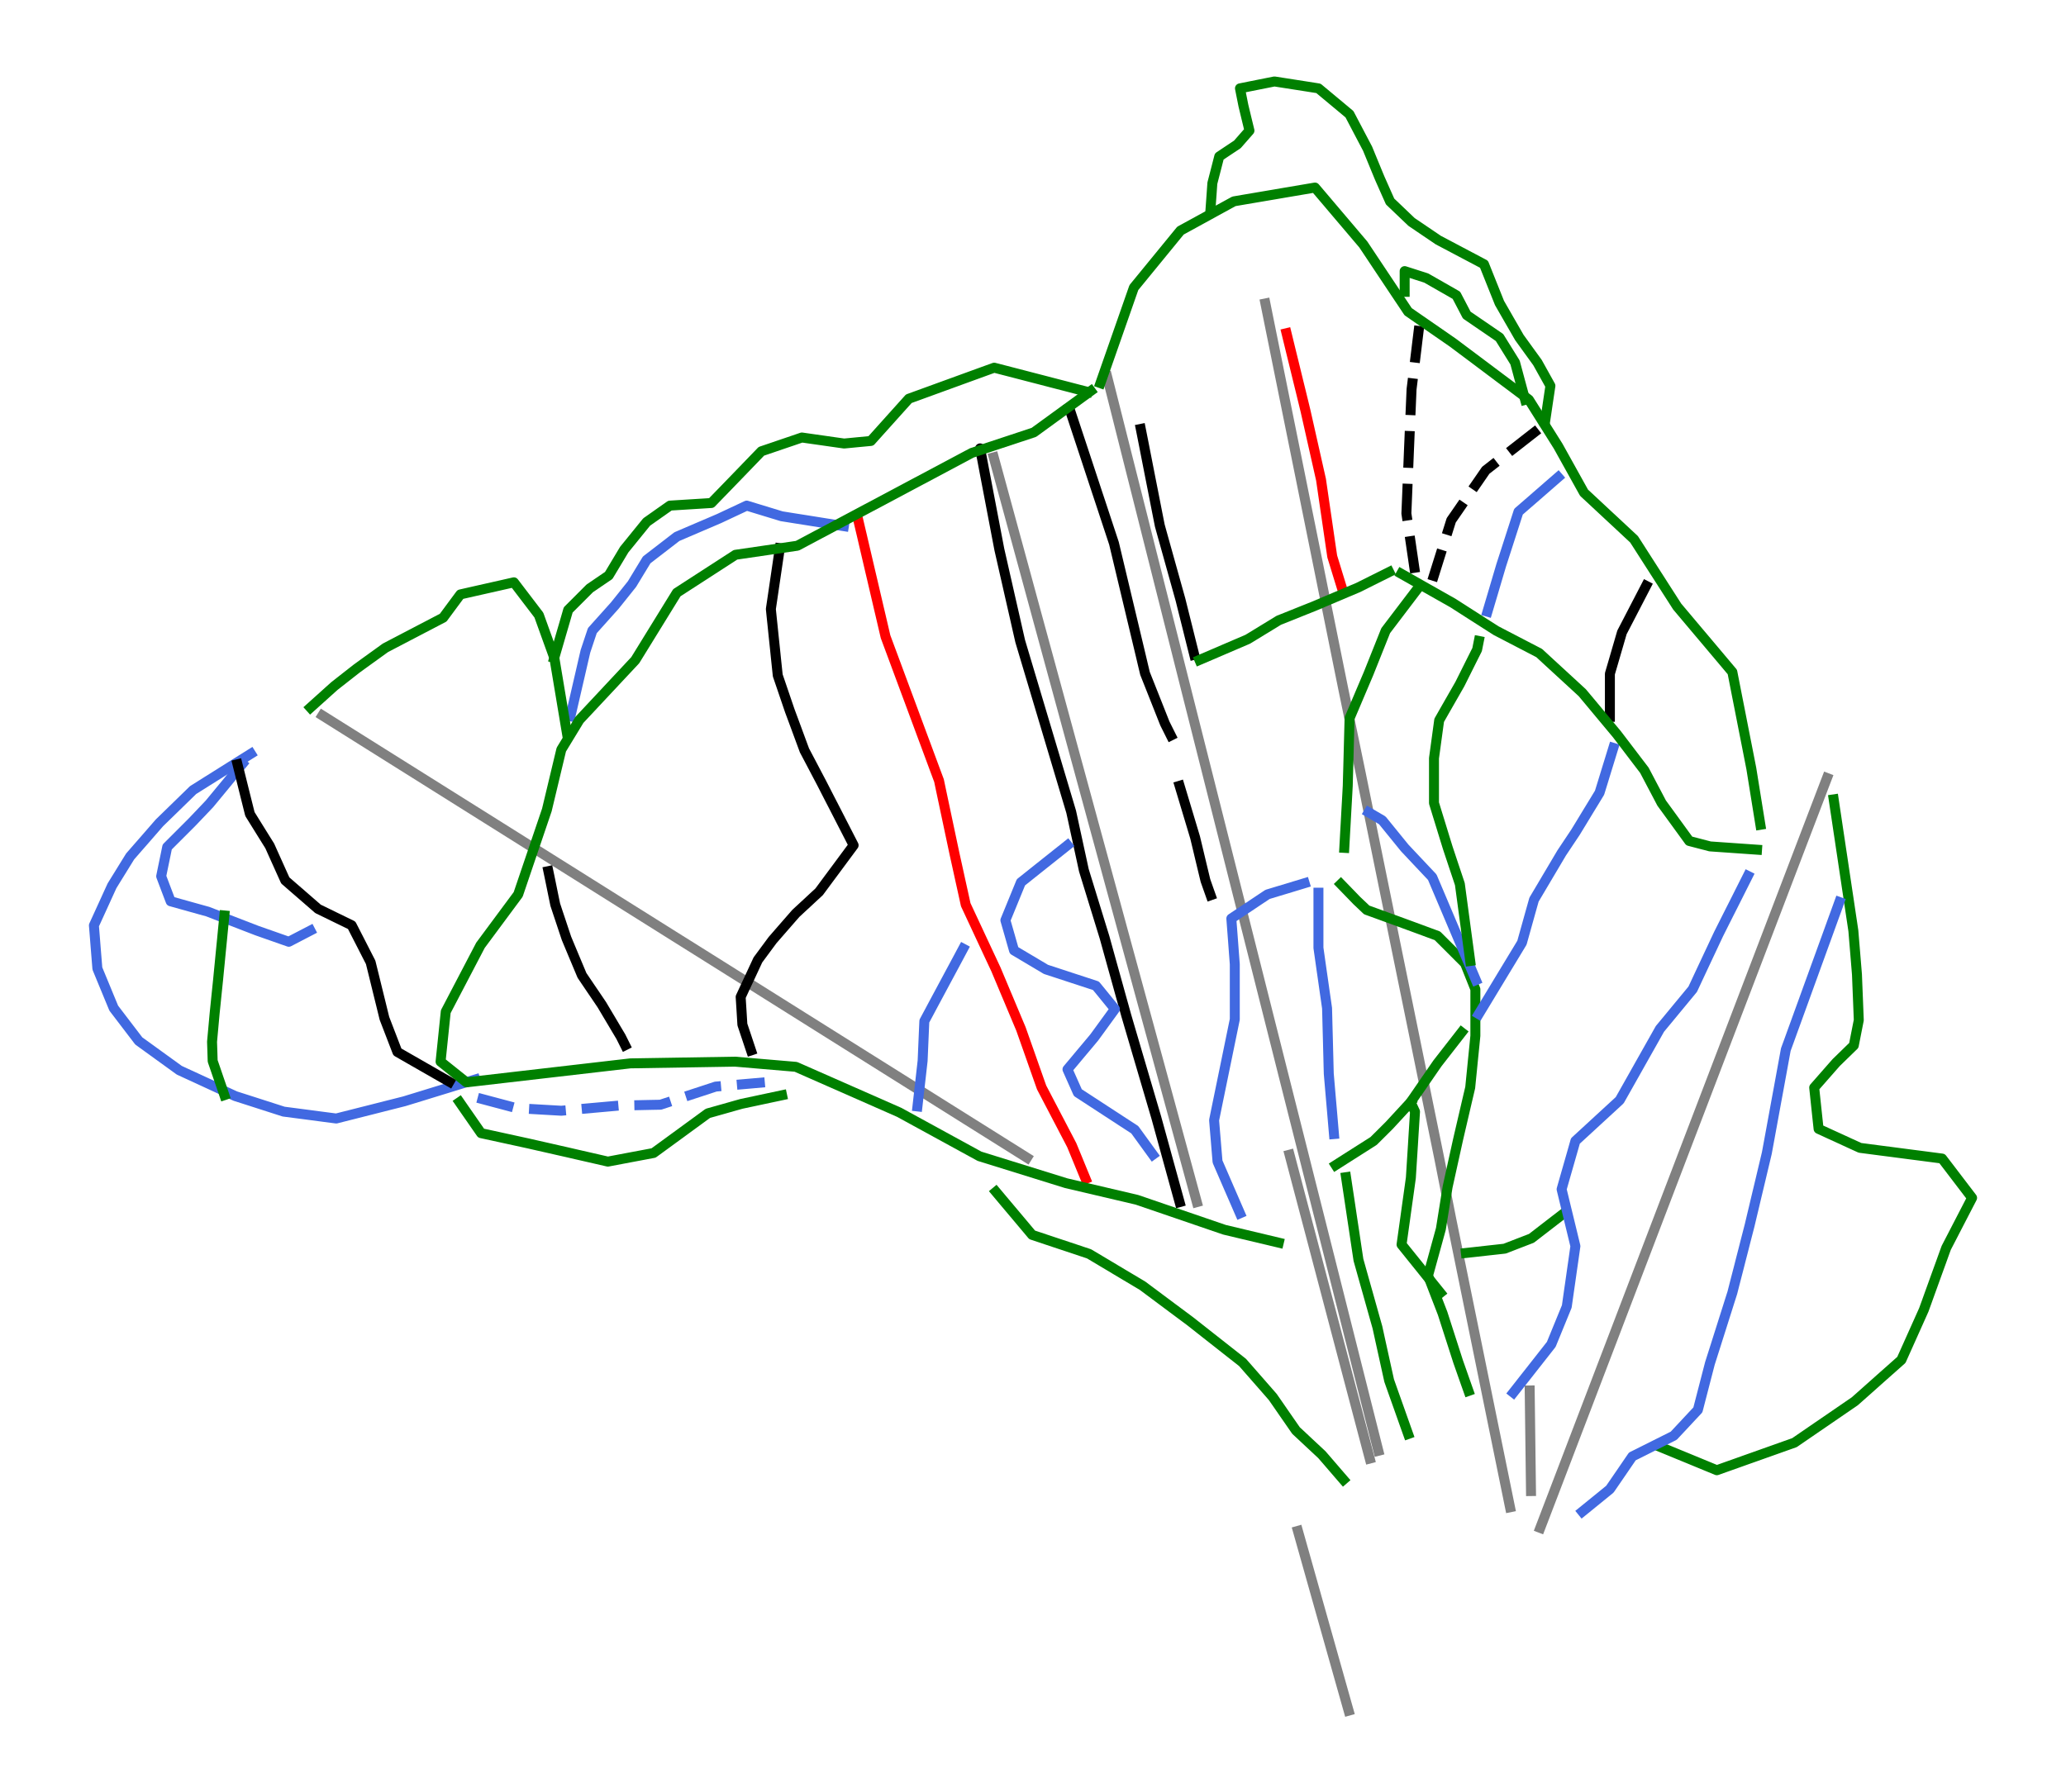 <?xml version="1.0" encoding="utf-8" standalone="no"?>
<!DOCTYPE svg PUBLIC "-//W3C//DTD SVG 1.1//EN"
  "http://www.w3.org/Graphics/SVG/1.1/DTD/svg11.dtd">
<svg height="72pt" version="1.1" viewBox="0 0 82.982 72" width="82.982pt" xmlns="http://www.w3.org/2000/svg" xmlns:xlink="http://www.w3.org/1999/xlink">
 <defs>
  <style type="text/css">*{stroke-linecap:butt;stroke-linejoin:round;}</style>
 </defs>
 <g id="figure_1">
  <g id="patch_1">
   <path d="M 0 72 
L 82.982 72 
L 82.982 0 
L 0 0 
z
" style="fill:#ffffff;"/>
  </g>
  <g id="axes_1">
   <g id="line2d_1">
    <path clip-path="url(#p1398218e34)" d="M 55.362 58.286 
L 54.911 56.5 
L 54.478 54.784 
L 54.045 53.068 
L 53.566 51.17 
L 53.087 49.272 
L 52.829 48.251 
L 52.571 47.231 
L 52.314 46.21 
L 52.056 45.189 
L 51.79 44.137 
L 51.524 43.084 
L 51.259 42.032 
L 50.993 40.979 
L 50.745 39.996 
L 50.497 39.013 
L 50.249 38.03 
L 50.001 37.047 
L 49.626 35.565 
L 49.147 33.666 
L 48.668 31.768 
L 48.388 30.659 
L 48.108 29.55 
L 47.828 28.442 
L 47.548 27.333 
L 47.199 25.948 
L 46.849 24.562 
L 46.598 23.569 
L 46.348 22.577 
L 46.097 21.585 
L 45.847 20.592 
L 45.404 18.84 
L 44.962 17.088 
L 44.904 16.856 
L 44.469 15.135 
" style="fill:none;stroke:#808080;stroke-linecap:square;stroke-width:0.4;"/>
   </g>
   <g id="line2d_2">
    <path clip-path="url(#p1398218e34)" d="M 48.071 48.296 
L 47.682 46.868 
L 47.208 45.129 
L 46.792 43.602 
L 46.376 42.075 
L 45.912 40.376 
L 45.449 38.676 
L 45.165 37.636 
L 44.882 36.595 
L 44.598 35.555 
L 44.315 34.515 
L 43.912 33.039 
L 43.51 31.563 
L 43.077 29.976 
L 42.645 28.389 
L 42.145 26.556 
L 41.645 24.724 
L 41.147 22.894 
L 40.648 21.065 
L 40.281 19.719 
L 39.914 18.373 
" style="fill:none;stroke:#808080;stroke-linecap:square;stroke-width:0.4;"/>
   </g>
   <g id="line2d_3">
    <path clip-path="url(#p1398218e34)" d="M 41.248 46.512 
L 39.942 45.692 
L 38.825 44.991 
L 37.707 44.289 
L 36.137 43.303 
L 34.566 42.317 
L 33.143 41.424 
L 31.72 40.53 
L 30.792 39.947 
L 29.863 39.364 
L 28.935 38.781 
L 28.006 38.198 
L 27.061 37.606 
L 26.117 37.013 
L 25.172 36.42 
L 24.228 35.827 
L 23.18 35.168 
L 22.131 34.51 
L 21.002 33.801 
L 19.873 33.092 
L 18.743 32.383 
L 17.614 31.674 
L 16.681 31.088 
L 15.748 30.503 
L 14.815 29.917 
L 13.882 29.331 
L 13.135 28.862 
L 12.95 28.746 
" style="fill:none;stroke:#808080;stroke-linecap:square;stroke-width:0.4;"/>
   </g>
   <g id="line2d_4">
    <path clip-path="url(#p1398218e34)" d="M 55.016 58.598 
L 54.907 58.185 
L 54.748 57.582 
L 54.345 56.057 
L 54.033 54.874 
L 53.721 53.692 
L 53.347 52.274 
L 52.973 50.856 
L 52.671 49.709 
L 52.368 48.563 
L 52.081 47.477 
L 51.795 46.391 
" style="fill:none;stroke:#808080;stroke-linecap:square;stroke-width:0.4;"/>
   </g>
   <g id="line2d_5">
    <path clip-path="url(#p1398218e34)" d="M 60.651 60.556 
L 60.575 60.182 
L 60.292 58.794 
L 60.042 57.569 
L 59.792 56.344 
L 59.568 55.245 
L 59.344 54.146 
L 58.978 52.352 
L 58.594 50.467 
L 58.291 48.983 
L 58.057 47.795 
L 57.823 46.607 
L 57.439 44.724 
L 57.224 43.67 
L 57.009 42.616 
L 56.794 41.562 
L 56.579 40.508 
L 56.297 39.129 
L 56.099 38.159 
L 55.902 37.189 
L 55.704 36.22 
L 55.506 35.25 
L 55.117 33.34 
L 54.973 32.637 
L 54.66 31.093 
L 54.311 29.407 
L 53.962 27.721 
L 53.722 26.536 
L 53.483 25.35 
L 53.243 24.164 
L 53.004 22.979 
L 52.739 21.668 
L 52.474 20.357 
L 52.21 19.046 
L 51.945 17.736 
L 51.709 16.57 
L 51.474 15.404 
L 51.361 14.847 
L 51.157 13.834 
L 51.059 13.351 
L 50.917 12.648 
L 50.825 12.191 
" style="fill:none;stroke:#808080;stroke-linecap:square;stroke-width:0.4;"/>
   </g>
   <g id="line2d_6">
    <path clip-path="url(#p1398218e34)" d="M 61.865 61.385 
L 62.044 60.918 
L 62.136 60.676 
L 62.377 60.047 
L 62.827 58.87 
L 63.276 57.694 
L 63.784 56.367 
L 64.291 55.039 
L 64.803 53.701 
L 65.314 52.362 
L 65.992 50.589 
L 66.521 49.204 
L 67.132 47.606 
L 67.743 46.008 
L 68.01 45.31 
L 68.694 43.521 
L 69.123 42.399 
L 69.552 41.277 
L 70.107 39.825 
L 70.662 38.373 
L 71.216 36.923 
L 71.562 36.018 
L 72.248 34.222 
L 72.462 33.662 
L 72.965 32.347 
L 73.279 31.525 
L 73.382 31.257 
" style="fill:none;stroke:#808080;stroke-linecap:square;stroke-width:0.4;"/>
   </g>
   <g id="line2d_7">
    <path clip-path="url(#p1398218e34)" d="M 61.493 59.905 
L 61.48 58.895 
L 61.467 57.884 
L 61.454 56.873 
L 61.441 55.862 
" style="fill:none;stroke:#808080;stroke-linecap:square;stroke-width:0.4;"/>
   </g>
   <g id="line2d_8">
    <path clip-path="url(#p1398218e34)" d="M 54.168 68.727 
L 53.842 67.573 
L 53.444 66.162 
L 53 64.588 
L 52.544 62.969 
L 52.131 61.505 
" style="fill:none;stroke:#808080;stroke-linecap:square;stroke-width:0.4;"/>
   </g>
   <g id="line2d_9">
    <path clip-path="url(#p1398218e34)" d="M 62.723 48.816 
L 62.42 49.049 
L 62.117 49.283 
L 61.814 49.517 
L 61.511 49.751 
L 60.974 49.958 
L 60.437 50.166 
L 60.125 50.201 
L 59.814 50.235 
L 59.502 50.27 
L 59.19 50.305 
L 58.878 50.339 
" style="fill:none;stroke:#008000;stroke-linecap:square;stroke-width:0.4;"/>
   </g>
   <g id="line2d_10">
    <path clip-path="url(#p1398218e34)" d="M 57.005 13.097 
L 56.966 13.415 
L 56.927 13.732 
L 56.889 14.05 
L 56.85 14.368 
L 56.812 14.686 
L 56.773 15.004 
L 56.735 15.321 
L 56.696 15.639 
L 56.679 16.037 
L 56.662 16.436 
L 56.644 16.834 
L 56.627 17.232 
L 56.61 17.657 
L 56.592 18.081 
L 56.575 18.505 
L 56.558 18.929 
L 56.54 19.354 
L 56.523 19.778 
L 56.506 20.202 
L 56.488 20.627 
L 56.533 20.931 
L 56.578 21.235 
L 56.622 21.538 
L 56.667 21.842 
L 56.711 22.146 
L 56.756 22.45 
L 56.8 22.754 
L 56.845 23.058 
" style="fill:none;stroke:#000000;stroke-dasharray:1.48,0.64;stroke-dashoffset:0;stroke-width:0.4;"/>
   </g>
   <g id="line2d_11">
    <path clip-path="url(#p1398218e34)" d="M 70.204 35.19 
L 70.057 35.482 
L 69.91 35.774 
L 69.763 36.067 
L 69.616 36.359 
L 69.468 36.651 
L 69.321 36.943 
L 69.174 37.235 
L 69.027 37.528 
L 68.897 37.805 
L 68.767 38.082 
L 68.637 38.359 
L 68.507 38.636 
L 68.377 38.913 
L 68.247 39.19 
L 68.118 39.467 
L 67.988 39.744 
L 67.659 40.142 
L 67.33 40.54 
L 67.001 40.939 
L 66.671 41.337 
L 66.47 41.695 
L 66.268 42.053 
L 66.066 42.411 
L 65.864 42.769 
L 65.663 43.127 
L 65.461 43.485 
L 65.259 43.843 
L 65.057 44.201 
L 64.835 44.406 
L 64.612 44.611 
L 64.39 44.815 
L 64.167 45.02 
L 63.945 45.225 
L 63.722 45.43 
L 63.5 45.634 
L 63.277 45.839 
L 63.139 46.324 
L 63 46.809 
L 62.861 47.294 
L 62.723 47.779 
L 62.861 48.35 
L 63 48.921 
L 63.139 49.493 
L 63.277 50.064 
L 63.234 50.367 
L 63.191 50.67 
L 63.147 50.973 
L 63.104 51.276 
L 63.061 51.579 
L 63.017 51.882 
L 62.974 52.185 
L 62.931 52.488 
L 62.775 52.869 
L 62.619 53.25 
L 62.463 53.631 
L 62.307 54.012 
L 62.117 54.254 
L 61.926 54.497 
L 61.736 54.739 
L 61.545 54.982 
L 61.355 55.224 
L 61.164 55.466 
L 60.974 55.709 
L 60.783 55.951 
" style="fill:none;stroke:#4169e1;stroke-linecap:square;stroke-width:0.4;"/>
   </g>
   <g id="line2d_12">
    <path clip-path="url(#p1398218e34)" d="M 73.651 32.115 
L 73.7 32.445 
L 73.75 32.774 
L 73.799 33.104 
L 73.848 33.434 
L 73.898 33.764 
L 73.947 34.094 
L 73.997 34.424 
L 74.046 34.754 
L 74.095 35.084 
L 74.145 35.414 
L 74.194 35.744 
L 74.244 36.074 
L 74.293 36.404 
L 74.342 36.734 
L 74.392 37.064 
L 74.441 37.394 
L 74.477 37.833 
L 74.514 38.273 
L 74.55 38.713 
L 74.586 39.153 
L 74.604 39.611 
L 74.623 40.069 
L 74.641 40.526 
L 74.659 40.984 
L 74.559 41.492 
L 74.459 42 
L 74.106 42.344 
L 73.752 42.689 
L 73.531 42.94 
L 73.31 43.192 
L 73.089 43.444 
L 72.868 43.695 
L 72.912 44.11 
L 72.956 44.525 
L 73 44.939 
L 73.045 45.354 
L 73.46 45.545 
L 73.876 45.735 
L 74.291 45.926 
L 74.707 46.116 
L 75.119 46.17 
L 75.531 46.224 
L 75.944 46.277 
L 76.356 46.331 
L 76.768 46.385 
L 77.18 46.438 
L 77.592 46.492 
L 78.005 46.546 
L 78.306 46.94 
L 78.607 47.335 
L 78.908 47.73 
L 79.21 48.125 
L 78.95 48.627 
L 78.69 49.129 
L 78.431 49.631 
L 78.171 50.133 
L 78.058 50.445 
L 77.946 50.757 
L 77.833 51.068 
L 77.72 51.38 
L 77.608 51.691 
L 77.495 52.003 
L 77.383 52.315 
L 77.27 52.626 
L 77.045 53.129 
L 76.82 53.631 
L 76.595 54.133 
L 76.37 54.635 
L 76.136 54.843 
L 75.902 55.051 
L 75.668 55.258 
L 75.434 55.466 
L 75.201 55.674 
L 74.967 55.882 
L 74.733 56.09 
L 74.499 56.297 
L 74.196 56.505 
L 73.893 56.713 
L 73.59 56.921 
L 73.287 57.129 
L 72.984 57.336 
L 72.681 57.544 
L 72.378 57.752 
L 72.075 57.96 
L 71.685 58.098 
L 71.295 58.237 
L 70.906 58.375 
L 70.516 58.514 
L 70.126 58.652 
L 69.737 58.791 
L 69.347 58.929 
L 68.957 59.068 
L 68.574 58.91 
L 68.191 58.752 
L 67.808 58.594 
L 67.425 58.437 
L 67.013 58.267 
L 66.602 58.098 
" style="fill:none;stroke:#008000;stroke-linecap:square;stroke-width:0.4;"/>
   </g>
   <g id="line2d_13">
    <path clip-path="url(#p1398218e34)" d="M 73.879 36.239 
L 73.745 36.61 
L 73.61 36.98 
L 73.476 37.351 
L 73.342 37.721 
L 73.207 38.092 
L 73.073 38.462 
L 72.938 38.833 
L 72.804 39.204 
L 72.669 39.574 
L 72.535 39.945 
L 72.401 40.315 
L 72.266 40.686 
L 72.132 41.057 
L 71.997 41.427 
L 71.863 41.798 
L 71.728 42.168 
L 71.633 42.688 
L 71.538 43.207 
L 71.443 43.727 
L 71.347 44.246 
L 71.252 44.766 
L 71.157 45.285 
L 71.062 45.804 
L 70.966 46.324 
L 70.88 46.687 
L 70.793 47.051 
L 70.707 47.415 
L 70.62 47.778 
L 70.533 48.142 
L 70.447 48.506 
L 70.36 48.869 
L 70.274 49.233 
L 70.187 49.57 
L 70.1 49.908 
L 70.014 50.246 
L 69.927 50.583 
L 69.841 50.921 
L 69.754 51.259 
L 69.667 51.596 
L 69.581 51.934 
L 69.468 52.289 
L 69.356 52.644 
L 69.243 52.999 
L 69.131 53.354 
L 69.018 53.709 
L 68.906 54.064 
L 68.793 54.419 
L 68.68 54.774 
L 68.559 55.241 
L 68.438 55.709 
L 68.317 56.176 
L 68.196 56.644 
L 67.953 56.903 
L 67.711 57.163 
L 67.468 57.423 
L 67.226 57.682 
L 66.81 57.89 
L 66.394 58.098 
L 65.979 58.306 
L 65.563 58.514 
L 65.338 58.843 
L 65.113 59.172 
L 64.888 59.5 
L 64.662 59.829 
L 64.385 60.055 
L 64.108 60.28 
L 63.831 60.505 
L 63.554 60.73 
" style="fill:none;stroke:#4169e1;stroke-linecap:square;stroke-width:0.4;"/>
   </g>
   <g id="line2d_14">
    <path clip-path="url(#p1398218e34)" d="M 44.199 15.393 
L 44.367 14.913 
L 44.535 14.433 
L 44.703 13.953 
L 44.871 13.473 
L 45.039 12.993 
L 45.207 12.513 
L 45.375 12.032 
L 45.543 11.552 
L 45.777 11.267 
L 46.011 10.981 
L 46.245 10.695 
L 46.479 10.409 
L 46.712 10.124 
L 46.946 9.838 
L 47.18 9.552 
L 47.414 9.266 
L 47.682 9.119 
L 47.951 8.972 
L 48.219 8.825 
L 48.488 8.678 
L 48.756 8.53 
L 49.024 8.383 
L 49.293 8.236 
L 49.561 8.089 
L 49.968 8.019 
L 50.375 7.95 
L 50.782 7.881 
L 51.189 7.812 
L 51.596 7.742 
L 52.003 7.673 
L 52.41 7.604 
L 52.817 7.535 
L 53.06 7.821 
L 53.302 8.106 
L 53.544 8.392 
L 53.787 8.678 
L 54.029 8.963 
L 54.272 9.249 
L 54.514 9.535 
L 54.757 9.821 
L 54.982 10.158 
L 55.207 10.496 
L 55.432 10.834 
L 55.657 11.171 
L 55.882 11.509 
L 56.107 11.847 
L 56.333 12.184 
L 56.558 12.522 
L 57.008 12.834 
L 57.458 13.145 
L 57.909 13.457 
L 58.359 13.769 
L 58.74 14.055 
L 59.121 14.34 
L 59.502 14.626 
L 59.883 14.912 
L 60.264 15.198 
L 60.645 15.483 
L 61.026 15.769 
L 61.407 16.055 
L 61.701 16.522 
L 61.996 16.99 
L 62.29 17.457 
L 62.584 17.925 
L 62.844 18.393 
L 63.104 18.86 
L 63.364 19.328 
L 63.624 19.796 
L 63.875 20.029 
L 64.126 20.263 
L 64.377 20.497 
L 64.628 20.731 
L 64.879 20.964 
L 65.13 21.198 
L 65.381 21.432 
L 65.632 21.666 
L 65.849 22.003 
L 66.065 22.341 
L 66.282 22.679 
L 66.498 23.016 
L 66.715 23.354 
L 66.931 23.692 
L 67.148 24.029 
L 67.364 24.367 
L 67.641 24.696 
L 67.918 25.025 
L 68.195 25.354 
L 68.473 25.683 
L 68.75 26.012 
L 69.027 26.341 
L 69.304 26.67 
L 69.581 26.999 
L 69.676 27.484 
L 69.771 27.969 
L 69.867 28.454 
L 69.962 28.939 
L 70.057 29.424 
L 70.153 29.908 
L 70.248 30.393 
L 70.343 30.878 
L 70.434 31.443 
L 70.525 32.007 
L 70.616 32.572 
L 70.707 33.136 
" style="fill:none;stroke:#008000;stroke-linecap:square;stroke-width:0.4;"/>
   </g>
   <g id="line2d_15">
    <path clip-path="url(#p1398218e34)" d="M 61.781 17.25 
L 61.518 17.455 
L 61.254 17.661 
L 60.991 17.867 
L 60.728 18.072 
L 60.465 18.278 
L 60.201 18.484 
L 59.938 18.689 
L 59.675 18.895 
L 59.502 19.146 
L 59.329 19.397 
L 59.155 19.648 
L 58.982 19.899 
L 58.809 20.15 
L 58.636 20.402 
L 58.463 20.653 
L 58.289 20.904 
L 58.194 21.207 
L 58.099 21.51 
L 58.004 21.813 
L 57.908 22.116 
L 57.813 22.419 
L 57.718 22.722 
L 57.623 23.025 
L 57.528 23.328 
" style="fill:none;stroke:#000000;stroke-dasharray:1.48,0.64;stroke-dashoffset:0;stroke-width:0.4;"/>
   </g>
   <g id="line2d_16">
    <path clip-path="url(#p1398218e34)" d="M 56.973 23.605 
L 56.644 24.038 
L 56.315 24.471 
L 55.986 24.904 
L 55.657 25.337 
L 55.484 25.77 
L 55.311 26.203 
L 55.138 26.636 
L 54.965 27.069 
L 54.775 27.516 
L 54.585 27.963 
L 54.396 28.409 
L 54.206 28.856 
L 54.197 29.196 
L 54.188 29.535 
L 54.179 29.874 
L 54.17 30.214 
L 54.161 30.553 
L 54.152 30.892 
L 54.142 31.231 
L 54.133 31.571 
L 54.116 31.883 
L 54.099 32.194 
L 54.081 32.506 
L 54.064 32.818 
L 54.047 33.129 
L 54.029 33.441 
L 54.012 33.753 
L 53.995 34.064 
" style="fill:none;stroke:#008000;stroke-linecap:square;stroke-width:0.4;"/>
   </g>
   <g id="line2d_17">
    <path clip-path="url(#p1398218e34)" d="M 51.674 13.386 
L 51.769 13.776 
L 51.864 14.166 
L 51.96 14.555 
L 52.055 14.945 
L 52.15 15.335 
L 52.246 15.724 
L 52.341 16.114 
L 52.436 16.504 
L 52.514 16.85 
L 52.592 17.196 
L 52.67 17.543 
L 52.748 17.889 
L 52.826 18.235 
L 52.904 18.581 
L 52.982 18.928 
L 53.06 19.274 
L 53.116 19.659 
L 53.172 20.045 
L 53.228 20.43 
L 53.285 20.815 
L 53.341 21.201 
L 53.397 21.586 
L 53.453 21.971 
L 53.51 22.357 
L 53.614 22.694 
L 53.717 23.032 
L 53.821 23.37 
L 53.925 23.707 
" style="fill:none;stroke:#ff0000;stroke-linecap:square;stroke-width:0.4;"/>
   </g>
   <g id="line2d_18">
    <path clip-path="url(#p1398218e34)" d="M 43.68 15.743 
L 43.211 15.622 
L 42.743 15.5 
L 42.274 15.379 
L 41.806 15.257 
L 41.338 15.136 
L 40.869 15.014 
L 40.401 14.893 
L 39.932 14.772 
L 39.504 14.927 
L 39.075 15.083 
L 38.646 15.239 
L 38.218 15.395 
L 37.789 15.551 
L 37.361 15.707 
L 36.932 15.863 
L 36.503 16.019 
L 36.122 16.443 
L 35.741 16.867 
L 35.36 17.291 
L 34.979 17.716 
L 34.442 17.767 
L 33.905 17.819 
L 33.481 17.759 
L 33.057 17.698 
L 32.633 17.638 
L 32.208 17.577 
L 31.801 17.716 
L 31.394 17.854 
L 30.988 17.993 
L 30.581 18.131 
L 30.347 18.374 
L 30.113 18.616 
L 29.879 18.859 
L 29.645 19.101 
L 29.377 19.378 
L 29.109 19.655 
L 28.84 19.932 
L 28.572 20.209 
L 28.156 20.235 
L 27.74 20.261 
L 27.325 20.287 
L 26.909 20.313 
L 26.441 20.642 
L 25.974 20.971 
L 25.749 21.248 
L 25.524 21.525 
L 25.299 21.803 
L 25.073 22.08 
L 24.918 22.339 
L 24.762 22.599 
L 24.606 22.859 
L 24.45 23.119 
L 24.069 23.378 
L 23.688 23.638 
L 23.471 23.855 
L 23.255 24.071 
L 23.038 24.288 
L 22.822 24.504 
L 22.682 24.987 
L 22.541 25.469 
L 22.401 25.952 
L 22.261 26.435 
" style="fill:none;stroke:#008000;stroke-linecap:square;stroke-width:0.4;"/>
   </g>
   <g id="line2d_19">
    <path clip-path="url(#p1398218e34)" d="M 33.895 21.139 
L 33.583 21.09 
L 33.27 21.04 
L 32.957 20.99 
L 32.645 20.94 
L 32.332 20.89 
L 32.02 20.841 
L 31.707 20.791 
L 31.394 20.741 
L 31.044 20.634 
L 30.693 20.527 
L 30.342 20.42 
L 29.992 20.313 
L 29.715 20.443 
L 29.437 20.573 
L 29.16 20.703 
L 28.883 20.833 
L 28.459 21.015 
L 28.035 21.196 
L 27.61 21.378 
L 27.186 21.56 
L 26.883 21.794 
L 26.58 22.028 
L 26.277 22.261 
L 25.974 22.495 
L 25.679 22.98 
L 25.385 23.465 
L 25.039 23.898 
L 24.692 24.331 
L 24.467 24.582 
L 24.242 24.833 
L 24.017 25.084 
L 23.792 25.335 
L 23.696 25.622 
L 23.601 25.908 
L 23.515 26.166 
L 23.439 26.493 
L 23.364 26.819 
L 23.289 27.145 
L 23.213 27.471 
L 23.138 27.797 
L 23.063 28.123 
L 22.987 28.45 
L 22.912 28.776 
" style="fill:none;stroke:#4169e1;stroke-linecap:square;stroke-width:0.4;"/>
   </g>
   <g id="line2d_20">
    <path clip-path="url(#p1398218e34)" d="M 47.379 31.569 
L 47.535 32.088 
L 47.691 32.608 
L 47.847 33.127 
L 48.003 33.647 
L 48.107 34.08 
L 48.21 34.513 
L 48.314 34.946 
L 48.418 35.378 
L 48.522 35.673 
L 48.626 35.967 
" style="fill:none;stroke:#000000;stroke-linecap:square;stroke-width:0.4;"/>
   </g>
   <g id="line2d_21">
    <path clip-path="url(#p1398218e34)" d="M 66.117 23.536 
L 65.875 24.003 
L 65.632 24.471 
L 65.39 24.939 
L 65.147 25.406 
L 65.026 25.822 
L 64.905 26.237 
L 64.784 26.653 
L 64.662 27.069 
L 64.662 27.502 
L 64.662 27.934 
L 64.662 28.367 
L 64.662 28.8 
" style="fill:none;stroke:#000000;stroke-linecap:square;stroke-width:0.4;"/>
   </g>
   <g id="line2d_22">
    <path clip-path="url(#p1398218e34)" d="M 22.025 34.998 
L 22.095 35.335 
L 22.164 35.673 
L 22.233 36.011 
L 22.303 36.348 
L 22.415 36.686 
L 22.528 37.024 
L 22.64 37.361 
L 22.753 37.699 
L 22.908 38.071 
L 23.064 38.444 
L 23.22 38.816 
L 23.376 39.188 
L 23.575 39.483 
L 23.774 39.777 
L 23.974 40.071 
L 24.173 40.366 
L 24.363 40.686 
L 24.554 41.006 
L 24.744 41.327 
L 24.935 41.647 
L 25.108 41.993 
" style="fill:none;stroke:#000000;stroke-linecap:square;stroke-width:0.4;"/>
   </g>
   <g id="line2d_23">
    <path clip-path="url(#p1398218e34)" d="M 45.82 17.232 
L 45.916 17.717 
L 46.011 18.202 
L 46.106 18.687 
L 46.201 19.172 
L 46.297 19.657 
L 46.392 20.142 
L 46.487 20.626 
L 46.583 21.111 
L 46.686 21.484 
L 46.79 21.856 
L 46.894 22.228 
L 46.998 22.601 
L 47.102 22.973 
L 47.206 23.345 
L 47.31 23.718 
L 47.414 24.09 
L 47.552 24.644 
L 47.691 25.198 
L 47.829 25.753 
L 47.968 26.307 
" style="fill:none;stroke:#000000;stroke-linecap:square;stroke-width:0.4;"/>
   </g>
   <g id="line2d_24">
    <path clip-path="url(#p1398218e34)" d="M 39.395 18.176 
L 39.365 18.014 
L 39.462 18.523 
L 39.558 19.031 
L 39.655 19.539 
L 39.752 20.047 
L 39.849 20.555 
L 39.946 21.063 
L 40.043 21.572 
L 40.14 22.08 
L 40.245 22.54 
L 40.349 23 
L 40.454 23.46 
L 40.558 23.92 
L 40.663 24.38 
L 40.768 24.84 
L 40.872 25.3 
L 40.977 25.76 
L 41.105 26.189 
L 41.233 26.617 
L 41.361 27.046 
L 41.489 27.474 
L 41.617 27.903 
L 41.745 28.331 
L 41.873 28.76 
L 42.001 29.188 
L 42.129 29.617 
L 42.257 30.046 
L 42.385 30.474 
L 42.513 30.903 
L 42.641 31.331 
L 42.769 31.76 
L 42.897 32.188 
L 43.025 32.617 
L 43.089 32.91 
L 43.152 33.203 
L 43.216 33.497 
L 43.28 33.79 
L 43.343 34.083 
L 43.407 34.376 
L 43.471 34.67 
L 43.534 34.963 
L 43.638 35.301 
L 43.742 35.638 
L 43.846 35.976 
L 43.95 36.314 
L 44.054 36.651 
L 44.158 36.989 
L 44.262 37.327 
L 44.366 37.664 
L 44.474 38.054 
L 44.582 38.444 
L 44.69 38.833 
L 44.799 39.223 
L 44.907 39.612 
L 45.015 40.002 
L 45.124 40.391 
L 45.232 40.781 
L 45.383 41.296 
L 45.535 41.811 
L 45.686 42.327 
L 45.838 42.842 
L 45.989 43.357 
L 46.141 43.872 
L 46.292 44.387 
L 46.444 44.902 
L 46.561 45.327 
L 46.678 45.751 
L 46.795 46.175 
L 46.911 46.599 
L 47.028 47.023 
L 47.145 47.448 
L 47.262 47.872 
L 47.379 48.296 
" style="fill:none;stroke:#000000;stroke-linecap:square;stroke-width:0.4;"/>
   </g>
   <g id="line2d_25">
    <path clip-path="url(#p1398218e34)" d="M 31.322 22.026 
L 31.277 22.331 
L 31.232 22.637 
L 31.187 22.942 
L 31.142 23.248 
L 31.097 23.553 
L 31.052 23.859 
L 31.007 24.164 
L 30.962 24.469 
L 30.996 24.803 
L 31.031 25.136 
L 31.065 25.469 
L 31.1 25.803 
L 31.135 26.136 
L 31.169 26.469 
L 31.204 26.803 
L 31.239 27.136 
L 31.36 27.491 
L 31.481 27.846 
L 31.602 28.201 
L 31.723 28.556 
L 31.871 28.954 
L 32.018 29.352 
L 32.165 29.751 
L 32.312 30.149 
L 32.486 30.478 
L 32.659 30.807 
L 32.832 31.136 
L 33.005 31.465 
L 33.165 31.777 
L 33.325 32.089 
L 33.486 32.4 
L 33.646 32.712 
L 33.806 33.024 
L 33.966 33.335 
L 34.126 33.647 
L 34.286 33.959 
L 33.94 34.426 
L 33.594 34.894 
L 33.247 35.361 
L 32.901 35.829 
L 32.667 36.045 
L 32.434 36.262 
L 32.2 36.478 
L 31.966 36.695 
L 31.732 36.963 
L 31.498 37.231 
L 31.264 37.5 
L 31.031 37.768 
L 30.736 38.167 
L 30.442 38.565 
L 30.269 38.937 
L 30.096 39.309 
L 29.922 39.681 
L 29.749 40.054 
L 29.784 40.608 
L 29.818 41.162 
L 29.992 41.682 
L 30.165 42.201 
" style="fill:none;stroke:#000000;stroke-linecap:square;stroke-width:0.4;"/>
   </g>
   <g id="line2d_26">
    <path clip-path="url(#p1398218e34)" d="M 42.949 16.398 
L 43.061 16.737 
L 43.173 17.076 
L 43.285 17.415 
L 43.398 17.755 
L 43.51 18.094 
L 43.622 18.433 
L 43.734 18.773 
L 43.846 19.112 
L 43.958 19.451 
L 44.07 19.791 
L 44.183 20.13 
L 44.295 20.469 
L 44.407 20.809 
L 44.519 21.148 
L 44.631 21.487 
L 44.743 21.826 
L 44.821 22.153 
L 44.899 22.48 
L 44.977 22.807 
L 45.055 23.134 
L 45.133 23.461 
L 45.211 23.788 
L 45.289 24.115 
L 45.367 24.441 
L 45.445 24.768 
L 45.523 25.095 
L 45.601 25.422 
L 45.679 25.749 
L 45.757 26.076 
L 45.835 26.403 
L 45.912 26.73 
L 45.99 27.056 
L 46.19 27.559 
L 46.389 28.061 
L 46.588 28.563 
L 46.787 29.065 
L 47.029 29.55 
" style="fill:none;stroke:#000000;stroke-linecap:square;stroke-width:0.4;"/>
   </g>
   <g id="line2d_27">
    <path clip-path="url(#p1398218e34)" d="M 52.956 35.865 
L 52.956 36.419 
L 52.956 36.973 
L 52.956 37.527 
L 52.956 38.082 
L 52.999 38.385 
L 53.042 38.688 
L 53.085 38.991 
L 53.129 39.294 
L 53.172 39.597 
L 53.215 39.9 
L 53.259 40.203 
L 53.302 40.506 
L 53.311 40.835 
L 53.319 41.164 
L 53.328 41.493 
L 53.337 41.822 
L 53.345 42.151 
L 53.354 42.48 
L 53.362 42.809 
L 53.371 43.138 
L 53.411 43.606 
L 53.451 44.074 
L 53.492 44.542 
L 53.532 45.01 
L 53.579 45.562 
" style="fill:none;stroke:#4169e1;stroke-linecap:square;stroke-width:0.4;"/>
   </g>
   <g id="line2d_28">
    <path clip-path="url(#p1398218e34)" d="M 53.856 35.519 
L 54.175 35.848 
L 54.494 36.178 
L 54.895 36.558 
L 55.276 36.696 
L 55.657 36.835 
L 56.038 36.973 
L 56.419 37.112 
L 56.748 37.233 
L 57.077 37.354 
L 57.406 37.476 
L 57.735 37.597 
L 58.013 37.874 
L 58.29 38.151 
L 58.567 38.428 
L 58.844 38.705 
L 59.051 39.224 
L 59.259 39.744 
L 59.259 40.211 
L 59.259 40.679 
L 59.259 41.146 
L 59.259 41.614 
L 59.225 41.96 
L 59.19 42.307 
L 59.155 42.653 
L 59.121 42.999 
L 59.086 43.346 
L 59.052 43.692 
L 58.93 44.211 
L 58.809 44.731 
L 58.688 45.25 
L 58.567 45.77 
L 58.461 46.25 
L 58.355 46.729 
L 58.249 47.209 
L 58.143 47.689 
L 58.076 48.109 
L 58.009 48.53 
L 57.941 48.951 
L 57.874 49.371 
L 57.745 49.841 
L 57.616 50.31 
L 57.487 50.779 
L 57.358 51.248 
L 57.504 51.628 
L 57.65 52.007 
L 57.797 52.386 
L 57.943 52.765 
L 58.099 53.25 
L 58.255 53.735 
L 58.411 54.219 
L 58.567 54.704 
L 58.671 54.999 
L 58.774 55.293 
L 58.878 55.588 
L 58.982 55.882 
" style="fill:none;stroke:#008000;stroke-linecap:square;stroke-width:0.4;"/>
   </g>
   <g id="line2d_29">
    <path clip-path="url(#p1398218e34)" d="M 12.469 28.428 
L 12.71 28.211 
L 12.951 27.995 
L 13.191 27.778 
L 13.432 27.562 
L 13.879 27.211 
L 14.326 26.861 
L 14.614 26.652 
L 14.902 26.444 
L 15.191 26.236 
L 15.479 26.028 
L 15.769 25.876 
L 16.059 25.725 
L 16.349 25.573 
L 16.639 25.422 
L 16.929 25.27 
L 17.22 25.119 
L 17.51 24.967 
L 17.8 24.816 
L 18.146 24.348 
L 18.492 23.881 
L 19.029 23.759 
L 19.566 23.638 
L 20.103 23.517 
L 20.64 23.395 
L 20.891 23.725 
L 21.142 24.054 
L 21.393 24.383 
L 21.644 24.712 
L 21.8 25.145 
L 21.956 25.578 
L 22.112 26.01 
L 22.268 26.443 
L 22.332 26.83 
L 22.397 27.216 
L 22.461 27.602 
L 22.526 27.989 
L 22.59 28.375 
L 22.655 28.761 
L 22.719 29.148 
L 22.784 29.534 
" style="fill:none;stroke:#008000;stroke-linecap:square;stroke-width:0.4;"/>
   </g>
   <g id="line2d_30">
    <path clip-path="url(#p1398218e34)" d="M 62.584 19.172 
L 62.186 19.518 
L 61.788 19.865 
L 61.39 20.211 
L 60.991 20.557 
L 60.818 21.094 
L 60.645 21.631 
L 60.472 22.168 
L 60.298 22.705 
L 60.134 23.259 
L 59.97 23.814 
L 59.857 24.194 
L 59.744 24.575 
" style="fill:none;stroke:#4169e1;stroke-linecap:square;stroke-width:0.4;"/>
   </g>
   <g id="line2d_31">
    <path clip-path="url(#p1398218e34)" d="M 52.401 35.482 
L 52.029 35.595 
L 51.657 35.708 
L 51.284 35.82 
L 50.912 35.933 
L 50.548 36.175 
L 50.185 36.418 
L 49.821 36.66 
L 49.457 36.902 
L 49.492 37.361 
L 49.527 37.82 
L 49.561 38.279 
L 49.596 38.738 
L 49.596 39.292 
L 49.596 39.846 
L 49.596 40.4 
L 49.596 40.954 
L 49.492 41.461 
L 49.388 41.967 
L 49.284 42.474 
L 49.18 42.98 
L 49.076 43.487 
L 48.972 43.993 
L 48.868 44.5 
L 48.765 45.006 
L 48.799 45.422 
L 48.834 45.837 
L 48.868 46.253 
L 48.903 46.669 
L 49.128 47.188 
L 49.353 47.708 
L 49.579 48.227 
L 49.804 48.746 
" style="fill:none;stroke:#4169e1;stroke-linecap:square;stroke-width:0.4;"/>
   </g>
   <g id="line2d_32">
    <path clip-path="url(#p1398218e34)" d="M 54.064 47.294 
L 54.126 47.709 
L 54.189 48.125 
L 54.251 48.54 
L 54.313 48.956 
L 54.376 49.371 
L 54.438 49.787 
L 54.5 50.202 
L 54.563 50.618 
L 54.658 50.956 
L 54.753 51.295 
L 54.848 51.633 
L 54.944 51.972 
L 55.039 52.311 
L 55.134 52.649 
L 55.229 52.988 
L 55.325 53.326 
L 55.442 53.861 
L 55.56 54.396 
L 55.678 54.931 
L 55.796 55.466 
L 55.986 56.003 
L 56.177 56.54 
L 56.367 57.076 
L 56.558 57.613 
" style="fill:none;stroke:#008000;stroke-linecap:square;stroke-width:0.4;"/>
   </g>
   <g id="line2d_33">
    <path clip-path="url(#p1398218e34)" d="M 54.973 32.637 
L 55.246 32.797 
L 55.519 32.956 
L 55.744 33.233 
L 55.969 33.51 
L 56.194 33.787 
L 56.419 34.064 
L 56.696 34.359 
L 56.973 34.653 
L 57.25 34.947 
L 57.528 35.242 
L 57.747 35.759 
L 57.966 36.275 
L 58.185 36.792 
L 58.404 37.309 
L 58.623 37.826 
L 58.842 38.343 
L 59.061 38.86 
L 59.28 39.377 
" style="fill:none;stroke:#4169e1;stroke-linecap:square;stroke-width:0.4;"/>
   </g>
   <g id="line2d_34">
    <path clip-path="url(#p1398218e34)" d="M 42.876 33.959 
L 42.643 34.145 
L 42.409 34.331 
L 42.175 34.517 
L 41.941 34.703 
L 41.707 34.889 
L 41.474 35.075 
L 41.24 35.262 
L 41.006 35.448 
L 40.85 35.829 
L 40.694 36.21 
L 40.538 36.591 
L 40.382 36.972 
L 40.469 37.275 
L 40.556 37.578 
L 40.642 37.881 
L 40.729 38.184 
L 41.049 38.374 
L 41.37 38.565 
L 41.69 38.755 
L 42.011 38.946 
L 42.513 39.11 
L 43.015 39.275 
L 43.517 39.439 
L 44.019 39.604 
L 44.21 39.837 
L 44.4 40.071 
L 44.591 40.305 
L 44.781 40.539 
L 44.574 40.824 
L 44.366 41.11 
L 44.158 41.396 
L 43.95 41.681 
L 43.682 42.002 
L 43.413 42.322 
L 43.145 42.643 
L 42.876 42.963 
L 43.084 43.431 
L 43.292 43.898 
L 43.578 44.084 
L 43.863 44.27 
L 44.149 44.456 
L 44.435 44.643 
L 44.721 44.829 
L 45.006 45.015 
L 45.292 45.201 
L 45.578 45.387 
L 45.76 45.638 
L 45.942 45.889 
L 46.124 46.14 
L 46.306 46.391 
" style="fill:none;stroke:#4169e1;stroke-linecap:square;stroke-width:0.4;"/>
   </g>
   <g id="line2d_35">
    <path clip-path="url(#p1398218e34)" d="M 59.398 25.752 
L 59.329 26.099 
L 59.155 26.445 
L 58.982 26.791 
L 58.809 27.138 
L 58.636 27.484 
L 58.428 27.848 
L 58.22 28.211 
L 58.012 28.575 
L 57.805 28.939 
L 57.753 29.32 
L 57.701 29.701 
L 57.649 30.082 
L 57.597 30.463 
L 57.597 30.913 
L 57.597 31.363 
L 57.597 31.813 
L 57.597 32.264 
L 57.735 32.714 
L 57.874 33.164 
L 58.012 33.614 
L 58.151 34.064 
L 58.272 34.428 
L 58.393 34.792 
L 58.515 35.155 
L 58.636 35.519 
L 58.688 35.905 
L 58.74 36.291 
L 58.792 36.677 
L 58.844 37.063 
L 58.896 37.45 
L 58.948 37.836 
L 59 38.222 
L 59.052 38.608 
" style="fill:none;stroke:#008000;stroke-linecap:square;stroke-width:0.4;"/>
   </g>
   <g id="line2d_36">
    <path clip-path="url(#p1398218e34)" d="M 64.801 30.047 
L 64.663 30.497 
L 64.524 30.947 
L 64.386 31.398 
L 64.247 31.848 
L 64.005 32.246 
L 63.762 32.644 
L 63.52 33.043 
L 63.277 33.441 
L 63 33.856 
L 62.723 34.272 
L 62.446 34.74 
L 62.169 35.207 
L 61.892 35.675 
L 61.615 36.142 
L 61.493 36.575 
L 61.372 37.008 
L 61.251 37.441 
L 61.13 37.874 
L 60.905 38.246 
L 60.672 38.631 
L 60.439 39.015 
L 60.206 39.4 
L 59.973 39.785 
L 59.684 40.263 
L 59.394 40.741 
" style="fill:none;stroke:#4169e1;stroke-linecap:square;stroke-width:0.4;"/>
   </g>
   <g id="line2d_37">
    <path clip-path="url(#p1398218e34)" d="M 38.685 38.114 
L 38.491 38.478 
L 38.296 38.842 
L 38.101 39.205 
L 37.906 39.569 
L 37.711 39.933 
L 37.516 40.296 
L 37.322 40.66 
L 37.127 41.024 
L 37.109 41.422 
L 37.092 41.82 
L 37.075 42.218 
L 37.058 42.617 
L 37.006 43.075 
L 36.954 43.534 
L 36.902 43.993 
L 36.85 44.452 
" style="fill:none;stroke:#4169e1;stroke-linecap:square;stroke-width:0.4;"/>
   </g>
   <g id="line2d_38">
    <path clip-path="url(#p1398218e34)" d="M 48.176 26.514 
L 48.661 26.307 
L 49.145 26.099 
L 49.63 25.891 
L 50.115 25.683 
L 50.427 25.493 
L 50.739 25.302 
L 51.051 25.112 
L 51.362 24.921 
L 51.709 24.783 
L 52.055 24.644 
L 52.401 24.505 
L 52.748 24.367 
L 53.198 24.176 
L 53.648 23.986 
L 54.098 23.795 
L 54.549 23.605 
L 55.075 23.342 
L 55.436 23.162 
L 55.796 22.982 
" style="fill:none;stroke:#008000;stroke-linecap:square;stroke-width:0.4;"/>
   </g>
   <g id="line2d_39">
    <path clip-path="url(#p1398218e34)" d="M 56.281 23.051 
L 56.541 23.198 
L 56.8 23.345 
L 57.06 23.493 
L 57.32 23.64 
L 57.58 23.787 
L 57.839 23.934 
L 58.099 24.081 
L 58.359 24.228 
L 58.792 24.506 
L 59.225 24.783 
L 59.658 25.06 
L 60.091 25.337 
L 60.524 25.562 
L 60.957 25.787 
L 61.39 26.012 
L 61.823 26.237 
L 62.255 26.636 
L 62.688 27.034 
L 63.121 27.432 
L 63.554 27.831 
L 63.901 28.246 
L 64.247 28.662 
L 64.593 29.077 
L 64.94 29.493 
L 65.217 29.856 
L 65.494 30.22 
L 65.771 30.584 
L 66.048 30.947 
L 66.221 31.276 
L 66.394 31.605 
L 66.568 31.934 
L 66.741 32.264 
L 67.018 32.644 
L 67.295 33.025 
L 67.572 33.406 
L 67.849 33.787 
L 68.267 33.896 
L 68.685 34.005 
L 69.156 34.038 
L 69.628 34.071 
L 70.1 34.104 
L 70.572 34.137 
" style="fill:none;stroke:#008000;stroke-linecap:square;stroke-width:0.4;"/>
   </g>
   <g id="line2d_40">
    <path clip-path="url(#p1398218e34)" d="M 58.705 41.476 
L 58.463 41.787 
L 58.22 42.099 
L 57.978 42.41 
L 57.735 42.722 
L 57.466 43.112 
L 57.197 43.502 
L 56.928 43.892 
L 56.659 44.282 
L 56.835 44.661 
L 56.814 44.993 
L 56.793 45.325 
L 56.772 45.658 
L 56.752 45.99 
L 56.731 46.322 
L 56.71 46.654 
L 56.689 46.986 
L 56.668 47.318 
L 56.622 47.653 
L 56.575 47.989 
L 56.528 48.324 
L 56.481 48.66 
L 56.435 48.995 
L 56.388 49.331 
L 56.341 49.666 
L 56.294 50.002 
L 56.489 50.244 
L 56.684 50.487 
L 56.879 50.729 
L 57.074 50.971 
L 57.268 51.214 
L 57.463 51.456 
L 57.658 51.699 
L 57.853 51.941 
" style="fill:none;stroke:#008000;stroke-linecap:square;stroke-width:0.4;"/>
   </g>
   <g id="line2d_41">
    <path clip-path="url(#p1398218e34)" d="M 34.477 20.914 
L 34.545 21.206 
L 34.614 21.497 
L 34.682 21.789 
L 34.75 22.08 
L 34.818 22.371 
L 34.886 22.663 
L 34.954 22.954 
L 35.023 23.246 
L 35.091 23.537 
L 35.159 23.829 
L 35.227 24.12 
L 35.295 24.412 
L 35.364 24.703 
L 35.432 24.995 
L 35.5 25.286 
L 35.568 25.578 
L 35.702 25.939 
L 35.837 26.301 
L 35.971 26.662 
L 36.105 27.024 
L 36.239 27.385 
L 36.373 27.746 
L 36.508 28.108 
L 36.642 28.469 
L 36.776 28.831 
L 36.91 29.192 
L 37.044 29.554 
L 37.179 29.915 
L 37.313 30.277 
L 37.447 30.638 
L 37.581 31 
L 37.716 31.361 
L 37.793 31.729 
L 37.871 32.097 
L 37.949 32.465 
L 38.027 32.833 
L 38.105 33.201 
L 38.183 33.569 
L 38.261 33.937 
L 38.339 34.305 
L 38.452 34.816 
L 38.564 35.327 
L 38.677 35.837 
L 38.789 36.348 
L 38.941 36.673 
L 39.092 36.997 
L 39.244 37.322 
L 39.395 37.647 
L 39.547 37.972 
L 39.698 38.296 
L 39.85 38.621 
L 40.002 38.946 
L 40.127 39.244 
L 40.253 39.543 
L 40.378 39.842 
L 40.504 40.14 
L 40.629 40.439 
L 40.755 40.738 
L 40.88 41.037 
L 41.006 41.335 
L 41.11 41.63 
L 41.214 41.924 
L 41.318 42.218 
L 41.422 42.513 
L 41.525 42.807 
L 41.629 43.101 
L 41.733 43.396 
L 41.837 43.69 
L 41.989 43.98 
L 42.14 44.27 
L 42.292 44.56 
L 42.443 44.85 
L 42.595 45.14 
L 42.746 45.43 
L 42.898 45.72 
L 43.049 46.011 
L 43.188 46.348 
L 43.327 46.686 
L 43.465 47.023 
L 43.604 47.361 
" style="fill:none;stroke:#ff0000;stroke-linecap:square;stroke-width:0.4;"/>
   </g>
   <g id="line2d_42">
    <path clip-path="url(#p1398218e34)" d="M 40.002 47.881 
L 40.365 48.314 
L 40.729 48.746 
L 41.093 49.179 
L 41.456 49.612 
L 41.742 49.707 
L 42.028 49.803 
L 42.313 49.898 
L 42.599 49.993 
L 42.885 50.088 
L 43.171 50.183 
L 43.456 50.279 
L 43.742 50.374 
L 44.011 50.534 
L 44.279 50.694 
L 44.548 50.854 
L 44.816 51.015 
L 45.084 51.175 
L 45.353 51.335 
L 45.621 51.495 
L 45.89 51.655 
L 46.128 51.833 
L 46.366 52.01 
L 46.604 52.188 
L 46.842 52.365 
L 47.08 52.543 
L 47.318 52.72 
L 47.557 52.898 
L 47.795 53.075 
L 48.059 53.283 
L 48.323 53.491 
L 48.587 53.699 
L 48.851 53.906 
L 49.115 54.114 
L 49.379 54.322 
L 49.644 54.53 
L 49.908 54.738 
L 50.211 55.084 
L 50.514 55.43 
L 50.817 55.776 
L 51.12 56.123 
L 51.354 56.46 
L 51.587 56.798 
L 51.821 57.135 
L 52.055 57.473 
L 52.315 57.715 
L 52.574 57.958 
L 52.834 58.2 
L 53.094 58.443 
L 53.311 58.694 
L 53.527 58.945 
L 53.743 59.196 
L 53.96 59.447 
" style="fill:none;stroke:#008000;stroke-linecap:square;stroke-width:0.4;"/>
   </g>
   <g id="line2d_43">
    <path clip-path="url(#p1398218e34)" d="M 48.626 8.33 
L 48.661 7.845 
L 48.695 7.36 
L 48.834 6.823 
L 48.972 6.286 
L 49.336 6.043 
L 49.7 5.801 
L 49.942 5.524 
L 50.185 5.247 
L 50.063 4.745 
L 49.942 4.242 
L 49.873 3.896 
L 49.804 3.55 
L 50.15 3.48 
L 50.496 3.411 
L 50.843 3.342 
L 51.189 3.273 
L 51.631 3.342 
L 52.072 3.411 
L 52.514 3.48 
L 52.956 3.55 
L 53.267 3.809 
L 53.579 4.069 
L 53.891 4.329 
L 54.202 4.589 
L 54.384 4.935 
L 54.566 5.282 
L 54.748 5.628 
L 54.93 5.974 
L 55.051 6.269 
L 55.172 6.563 
L 55.293 6.857 
L 55.415 7.152 
L 55.624 7.624 
L 55.834 8.096 
L 56.05 8.301 
L 56.265 8.507 
L 56.481 8.713 
L 56.696 8.918 
L 56.965 9.1 
L 57.233 9.282 
L 57.502 9.464 
L 57.77 9.646 
L 58.229 9.888 
L 58.688 10.131 
L 59.147 10.373 
L 59.606 10.616 
L 59.761 11.005 
L 59.917 11.395 
L 60.073 11.784 
L 60.229 12.174 
L 60.428 12.52 
L 60.627 12.867 
L 60.827 13.213 
L 61.026 13.56 
L 61.208 13.811 
L 61.389 14.062 
L 61.571 14.313 
L 61.753 14.564 
L 62.013 15.031 
L 62.273 15.499 
L 62.219 15.861 
L 62.165 16.224 
L 62.112 16.586 
L 62.058 16.948 
" style="fill:none;stroke:#008000;stroke-linecap:square;stroke-width:0.4;"/>
   </g>
   <g id="line2d_44">
    <path clip-path="url(#p1398218e34)" d="M 10.076 30.283 
L 9.786 30.465 
L 9.496 30.647 
L 9.206 30.83 
L 8.916 31.012 
L 8.626 31.195 
L 8.335 31.377 
L 8.045 31.56 
L 7.755 31.742 
L 7.418 32.071 
L 7.08 32.4 
L 6.742 32.729 
L 6.404 33.058 
L 6.11 33.396 
L 5.816 33.734 
L 5.521 34.071 
L 5.227 34.409 
L 5.045 34.703 
L 4.863 34.998 
L 4.681 35.292 
L 4.499 35.587 
L 4.317 35.985 
L 4.136 36.383 
L 3.954 36.781 
L 3.772 37.179 
L 3.807 37.612 
L 3.841 38.045 
L 3.876 38.478 
L 3.911 38.911 
L 4.075 39.309 
L 4.24 39.708 
L 4.404 40.106 
L 4.569 40.504 
L 4.82 40.833 
L 5.071 41.162 
L 5.322 41.491 
L 5.573 41.82 
L 5.98 42.114 
L 6.387 42.409 
L 6.794 42.703 
L 7.201 42.998 
L 7.482 43.128 
L 7.764 43.257 
L 8.045 43.387 
L 8.327 43.517 
L 8.608 43.647 
L 8.89 43.777 
L 9.171 43.907 
L 9.452 44.037 
L 9.937 44.192 
L 10.422 44.348 
L 10.907 44.504 
L 11.392 44.66 
L 11.92 44.729 
L 12.448 44.798 
L 12.977 44.868 
L 13.505 44.937 
L 13.847 44.85 
L 14.189 44.764 
L 14.531 44.677 
L 14.873 44.591 
L 15.215 44.504 
L 15.557 44.417 
L 15.899 44.331 
L 16.241 44.244 
L 16.597 44.135 
L 16.953 44.026 
L 17.309 43.916 
L 17.665 43.807 
L 18.02 43.698 
L 18.376 43.588 
L 18.732 43.479 
L 19.088 43.37 
" style="fill:none;stroke:#4169e1;stroke-linecap:square;stroke-width:0.4;"/>
   </g>
   <g id="line2d_45">
    <path clip-path="url(#p1398218e34)" d="M 56.419 11.724 
L 56.419 11.308 
L 56.419 10.892 
L 56.852 11.031 
L 57.285 11.17 
L 57.588 11.343 
L 57.891 11.516 
L 58.194 11.689 
L 58.497 11.863 
L 58.705 12.261 
L 58.913 12.659 
L 59.242 12.884 
L 59.571 13.109 
L 59.9 13.334 
L 60.229 13.56 
L 60.385 13.811 
L 60.541 14.062 
L 60.697 14.313 
L 60.853 14.564 
L 60.954 14.939 
L 61.055 15.315 
L 61.157 15.69 
L 61.258 16.065 
" style="fill:none;stroke:#008000;stroke-linecap:square;stroke-width:0.4;"/>
   </g>
   <g id="line2d_46">
    <path clip-path="url(#p1398218e34)" d="M 9.736 30.691 
L 9.405 31.092 
L 9.075 31.494 
L 8.744 31.895 
L 8.413 32.296 
L 8.067 32.66 
L 7.72 33.024 
L 7.469 33.275 
L 7.218 33.526 
L 6.967 33.777 
L 6.716 34.028 
L 6.656 34.322 
L 6.595 34.617 
L 6.534 34.911 
L 6.474 35.205 
L 6.664 35.708 
L 6.855 36.21 
L 7.227 36.314 
L 7.599 36.418 
L 7.972 36.522 
L 8.344 36.625 
L 8.837 36.816 
L 9.331 37.006 
L 9.825 37.197 
L 10.318 37.387 
L 10.639 37.5 
L 10.959 37.612 
L 11.28 37.725 
L 11.6 37.837 
L 12.033 37.612 
L 12.466 37.387 
" style="fill:none;stroke:#4169e1;stroke-linecap:square;stroke-width:0.4;"/>
   </g>
   <g id="line2d_47">
    <path clip-path="url(#p1398218e34)" d="M 9.539 30.705 
L 9.664 31.205 
L 9.788 31.705 
L 9.913 32.205 
L 10.038 32.705 
L 10.237 33.026 
L 10.436 33.346 
L 10.635 33.666 
L 10.835 33.986 
L 10.99 34.333 
L 11.146 34.679 
L 11.302 35.026 
L 11.458 35.372 
L 11.787 35.658 
L 12.116 35.943 
L 12.445 36.229 
L 12.774 36.515 
L 13.112 36.679 
L 13.449 36.844 
L 13.787 37.008 
L 14.125 37.173 
L 14.315 37.545 
L 14.506 37.917 
L 14.696 38.289 
L 14.887 38.662 
L 15.026 39.224 
L 15.164 39.787 
L 15.303 40.35 
L 15.441 40.913 
L 15.571 41.251 
L 15.701 41.588 
L 15.831 41.926 
L 15.961 42.263 
L 16.222 42.413 
L 16.483 42.563 
L 16.744 42.712 
L 17.005 42.862 
L 17.266 43.011 
L 17.527 43.161 
L 17.788 43.31 
L 18.049 43.46 
" style="fill:none;stroke:#000000;stroke-linecap:square;stroke-width:0.4;"/>
   </g>
   <g id="line2d_48">
    <path clip-path="url(#p1398218e34)" d="M 19.185 44.106 
L 19.575 44.21 
L 19.965 44.314 
L 20.354 44.417 
L 20.744 44.521 
L 21.194 44.547 
L 21.644 44.573 
L 22.095 44.599 
L 22.545 44.625 
L 23.125 44.573 
L 23.705 44.521 
L 24.285 44.469 
L 24.866 44.417 
L 25.281 44.409 
L 25.697 44.4 
L 26.112 44.391 
L 26.528 44.383 
L 27.082 44.201 
L 27.636 44.019 
L 28.191 43.837 
L 28.745 43.655 
L 29.238 43.612 
L 29.732 43.569 
L 30.226 43.526 
L 30.719 43.482 
" style="fill:none;stroke:#4169e1;stroke-dasharray:1.48,0.64;stroke-dashoffset:0;stroke-width:0.4;"/>
   </g>
   <g id="line2d_49">
    <path clip-path="url(#p1398218e34)" d="M 43.812 15.708 
L 41.526 17.371 
L 39.037 18.194 
L 32.027 21.925 
L 29.541 22.289 
L 27.186 23.813 
L 25.515 26.523 
L 23.272 28.921 
L 22.545 30.116 
L 21.965 32.54 
L 20.813 35.934 
L 19.298 37.978 
L 17.904 40.644 
L 17.696 42.653 
L 18.735 43.484 
L 25.316 42.722 
L 29.524 42.653 
L 31.966 42.861 
L 36.114 44.688 
L 39.343 46.454 
L 42.824 47.536 
L 45.665 48.203 
L 49.18 49.406 
L 51.362 49.926 
L 51.362 49.926 
" style="fill:none;stroke:#008000;stroke-linecap:square;stroke-width:0.4;"/>
   </g>
   <g id="line2d_50">
    <path clip-path="url(#p1398218e34)" d="M 9.012 36.779 
L 8.981 37.102 
L 8.949 37.425 
L 8.918 37.748 
L 8.886 38.07 
L 8.854 38.393 
L 8.823 38.716 
L 8.791 39.039 
L 8.76 39.361 
L 8.725 39.699 
L 8.69 40.037 
L 8.656 40.374 
L 8.621 40.712 
L 8.569 41.283 
L 8.517 41.855 
L 8.53 42.241 
L 8.542 42.627 
L 8.66 42.969 
L 8.777 43.312 
L 8.895 43.654 
L 9.012 43.997 
" style="fill:none;stroke:#008000;stroke-linecap:square;stroke-width:0.4;"/>
   </g>
   <g id="line2d_51">
    <path clip-path="url(#p1398218e34)" d="M 18.458 44.279 
L 18.674 44.591 
L 18.891 44.902 
L 19.107 45.214 
L 19.324 45.526 
L 19.8 45.629 
L 20.276 45.733 
L 20.753 45.837 
L 21.229 45.941 
L 21.61 46.028 
L 21.991 46.114 
L 22.372 46.201 
L 22.753 46.287 
L 23.168 46.383 
L 23.584 46.478 
L 24 46.573 
L 24.415 46.669 
L 24.874 46.582 
L 25.333 46.495 
L 25.792 46.409 
L 26.251 46.322 
L 26.524 46.123 
L 26.797 45.924 
L 27.069 45.725 
L 27.342 45.526 
L 27.615 45.326 
L 27.888 45.127 
L 28.16 44.928 
L 28.433 44.729 
L 28.771 44.634 
L 29.109 44.539 
L 29.446 44.443 
L 29.784 44.348 
L 30.336 44.231 
L 30.888 44.113 
L 31.412 44.002 
" style="fill:none;stroke:#008000;stroke-linecap:square;stroke-width:0.4;"/>
   </g>
   <g id="line2d_52">
    <path clip-path="url(#p1398218e34)" d="M 56.659 44.282 
L 56.445 44.515 
L 56.231 44.747 
L 56.016 44.98 
L 55.802 45.212 
L 55.487 45.526 
L 55.172 45.839 
L 54.791 46.082 
L 54.41 46.324 
L 54.029 46.566 
L 53.648 46.809 
" style="fill:none;stroke:#008000;stroke-linecap:square;stroke-width:0.4;"/>
   </g>
  </g>
 </g>
 <defs>
  <clipPath id="p1398218e34">
   <rect height="72" width="82.982" x="0" y="0"/>
  </clipPath>
 </defs>
</svg>
